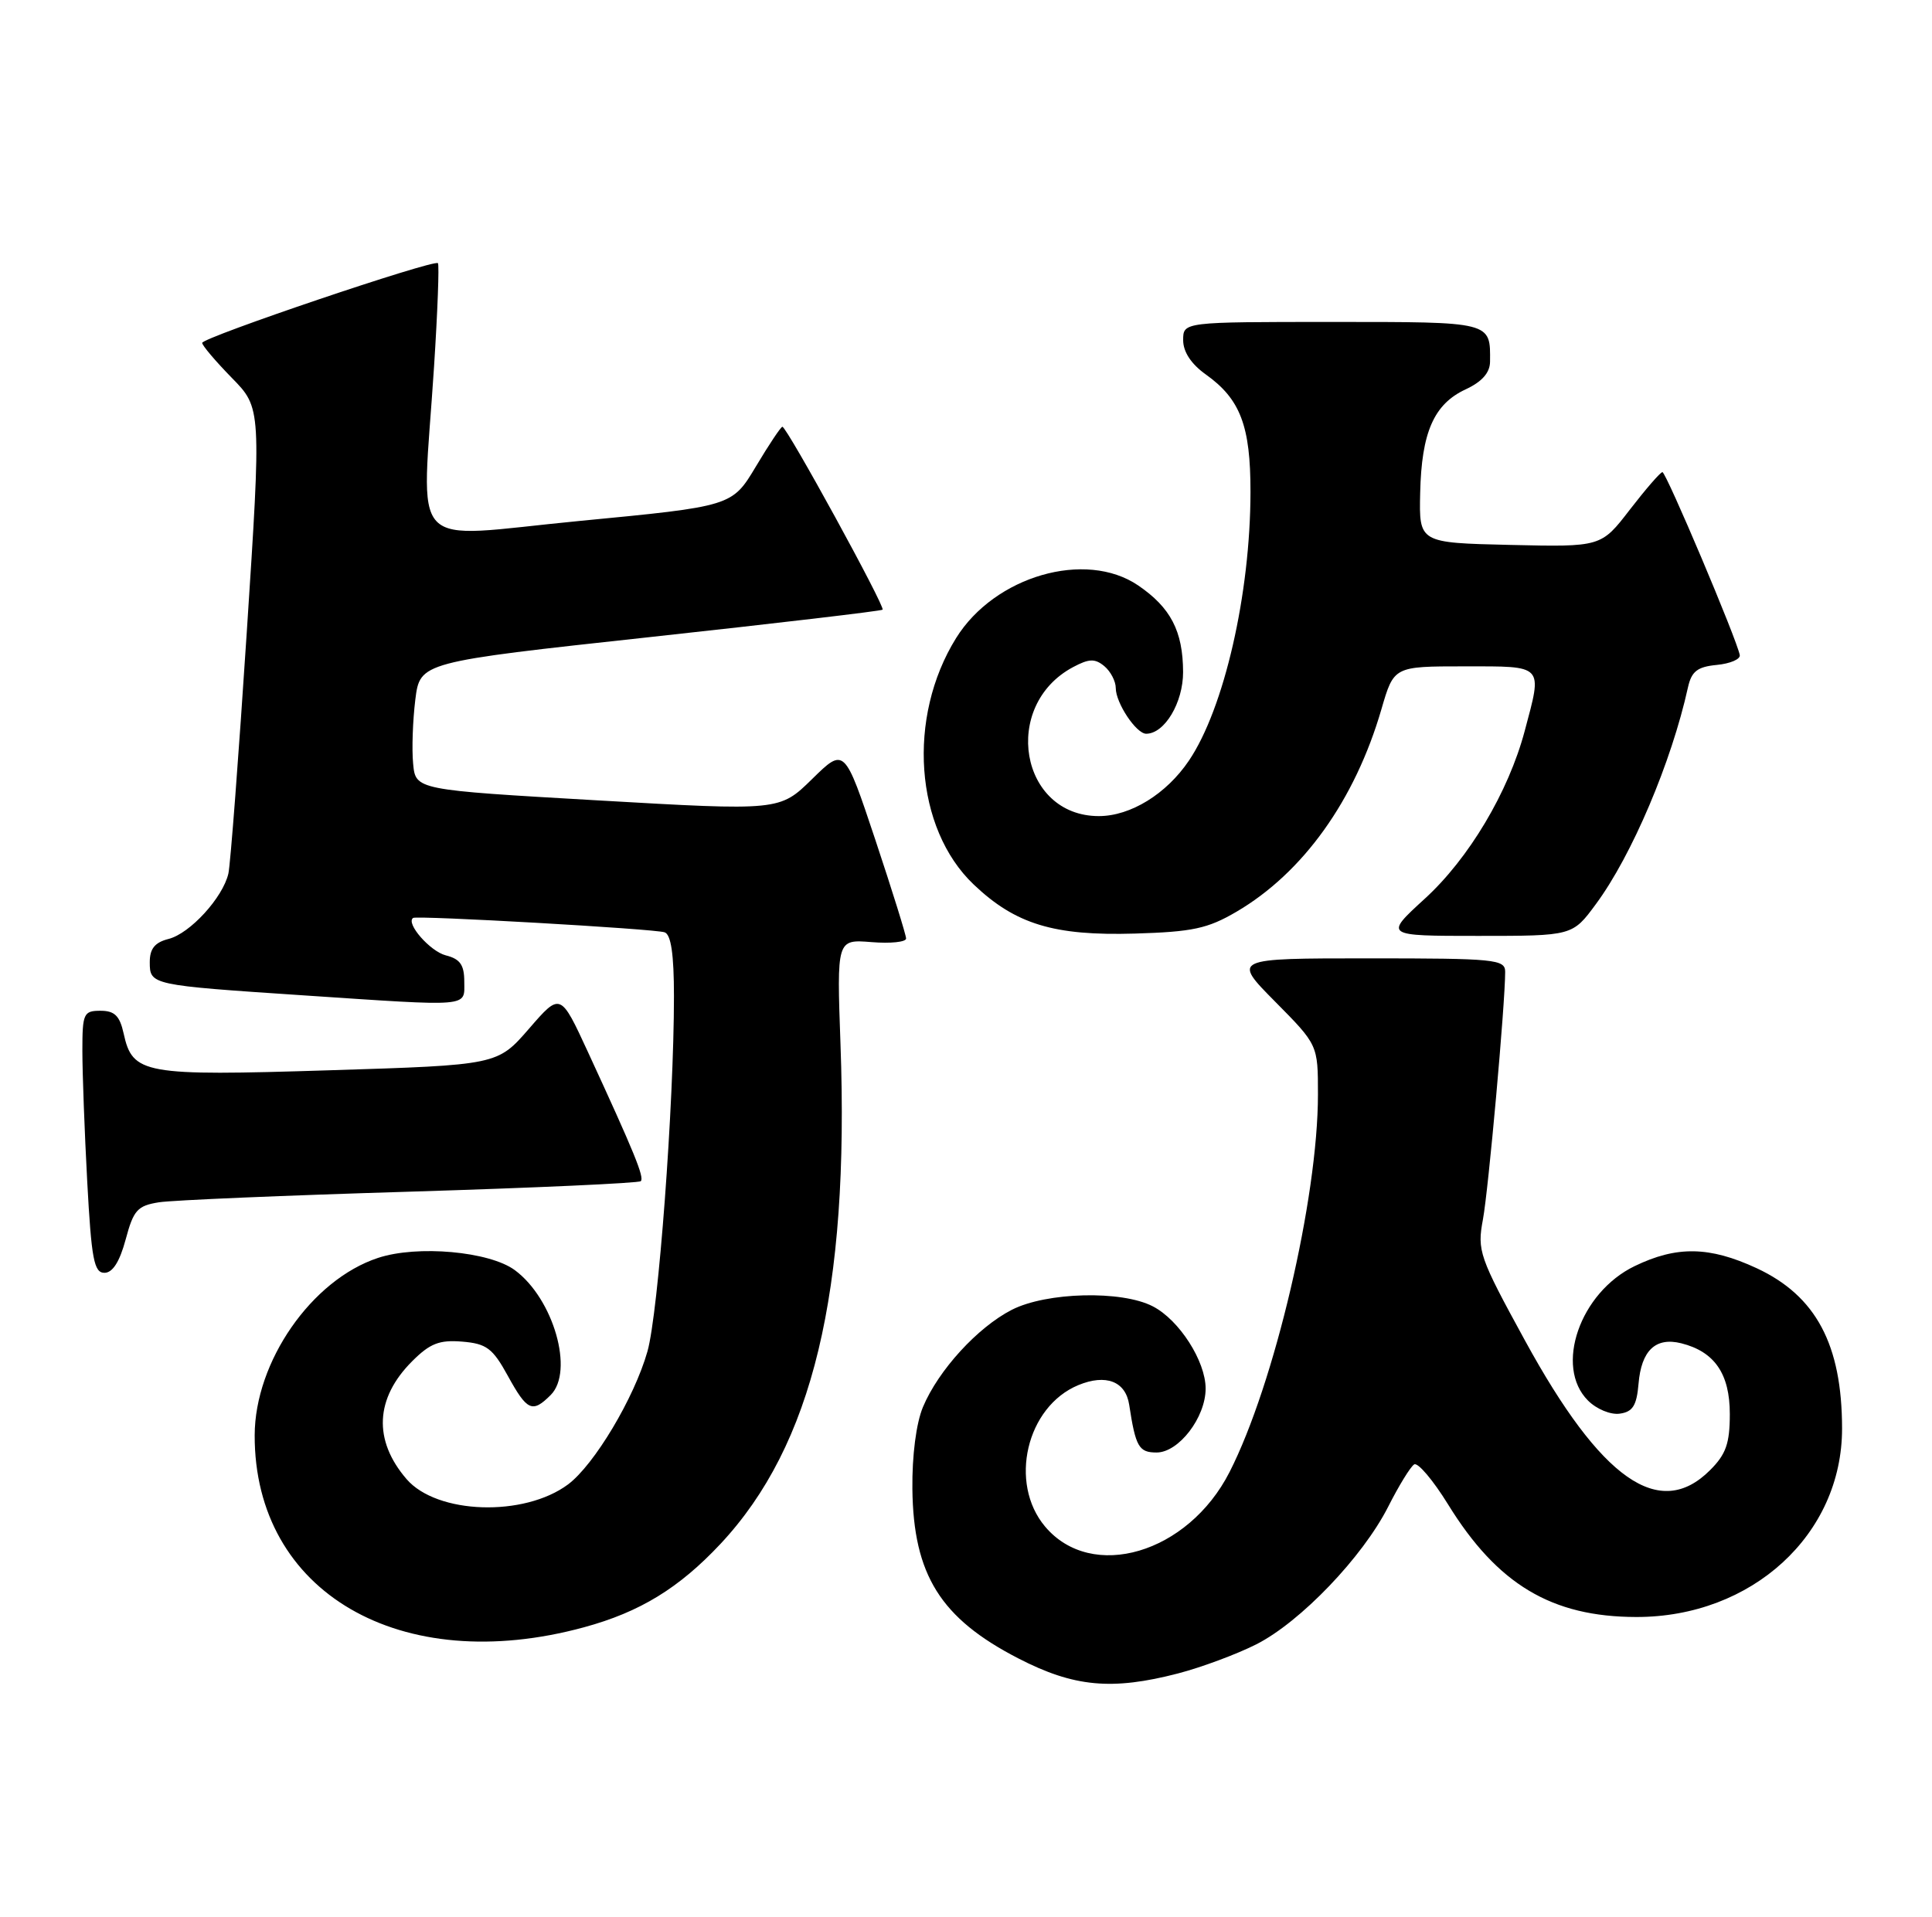 <?xml version="1.0" encoding="UTF-8" standalone="no"?>
<!DOCTYPE svg PUBLIC "-//W3C//DTD SVG 1.1//EN" "http://www.w3.org/Graphics/SVG/1.1/DTD/svg11.dtd" >
<svg xmlns="http://www.w3.org/2000/svg" xmlns:xlink="http://www.w3.org/1999/xlink" version="1.1" viewBox="0 0 258 256">
 <g >
 <path fill="currentColor"
d=" M 157.31 223.51 C 160.46 222.69 165.16 220.94 167.77 219.62 C 173.67 216.63 181.97 207.96 185.38 201.24 C 186.80 198.43 188.36 195.89 188.85 195.59 C 189.34 195.29 191.38 197.70 193.38 200.94 C 199.97 211.62 207.21 215.95 218.50 215.97 C 233.95 216.00 246.01 204.95 245.99 190.78 C 245.98 179.59 242.51 173.08 234.60 169.39 C 228.29 166.46 223.91 166.38 218.28 169.11 C 210.98 172.64 207.55 182.55 212.06 187.06 C 213.21 188.21 215.09 188.99 216.31 188.81 C 218.04 188.57 218.56 187.73 218.81 184.83 C 219.18 180.37 221.09 178.56 224.51 179.41 C 228.97 180.53 231.00 183.49 231.00 188.86 C 231.00 192.79 230.49 194.24 228.36 196.36 C 221.61 203.11 213.82 197.66 203.65 179.05 C 197.53 167.86 197.25 167.05 198.03 162.88 C 198.77 158.89 201.00 134.10 201.00 129.80 C 201.00 128.13 199.66 128.00 182.78 128.00 C 164.56 128.00 164.56 128.00 170.28 133.78 C 176.00 139.56 176.00 139.56 176.00 146.18 C 176.00 160.03 170.18 184.88 164.19 196.62 C 158.64 207.50 145.79 211.29 139.56 203.89 C 134.67 198.08 137.07 187.87 144.00 185.00 C 147.68 183.48 150.31 184.49 150.79 187.61 C 151.65 193.25 152.08 194.00 154.45 194.00 C 157.41 194.00 161.00 189.32 161.00 185.46 C 161.00 181.80 157.47 176.29 153.95 174.48 C 149.79 172.32 139.76 172.57 135.12 174.94 C 130.56 177.27 125.31 183.01 123.25 187.93 C 122.35 190.09 121.79 194.40 121.84 198.86 C 121.97 210.34 125.60 216.15 135.99 221.50 C 143.41 225.33 148.49 225.80 157.31 223.51 Z  M 78.00 217.34 C 85.46 215.31 90.68 212.11 96.21 206.21 C 108.52 193.05 113.44 172.58 112.24 139.48 C 111.74 125.46 111.74 125.46 116.37 125.83 C 118.92 126.04 121.00 125.82 121.00 125.35 C 121.00 124.89 119.15 118.95 116.89 112.16 C 112.77 99.81 112.77 99.81 108.44 104.06 C 104.11 108.30 104.11 108.30 79.81 106.90 C 55.50 105.50 55.50 105.50 55.17 102.00 C 54.98 100.08 55.12 96.23 55.46 93.46 C 56.09 88.43 56.09 88.43 86.80 85.09 C 103.68 83.25 117.66 81.61 117.86 81.43 C 118.26 81.08 105.07 57.00 104.48 57.00 C 104.28 57.00 102.68 59.39 100.94 62.31 C 97.76 67.62 97.76 67.62 77.38 69.58 C 54.00 71.83 56.33 74.30 57.96 49.00 C 58.44 41.58 58.67 35.34 58.48 35.15 C 57.94 34.61 27.00 45.07 27.00 45.80 C 27.00 46.14 28.78 48.24 30.95 50.46 C 34.91 54.50 34.91 54.50 32.95 84.50 C 31.87 101.00 30.77 115.48 30.50 116.67 C 29.76 119.89 25.37 124.69 22.50 125.41 C 20.68 125.87 20.00 126.71 20.00 128.50 C 20.00 131.56 20.12 131.58 40.50 132.94 C 63.14 134.45 62.00 134.55 62.00 131.11 C 62.00 128.87 61.44 128.08 59.53 127.60 C 57.44 127.07 54.14 123.30 55.17 122.60 C 55.70 122.25 87.37 124.05 88.75 124.52 C 89.61 124.81 90.00 127.46 90.00 133.07 C 90.00 147.53 87.92 175.36 86.46 180.50 C 84.70 186.71 79.36 195.64 75.86 198.26 C 69.98 202.64 58.34 202.26 54.29 197.55 C 49.82 192.36 50.09 186.76 55.04 181.81 C 57.42 179.43 58.67 178.94 61.72 179.19 C 64.97 179.46 65.79 180.07 67.81 183.75 C 70.40 188.46 71.09 188.77 73.54 186.32 C 76.70 183.16 73.92 173.47 68.76 169.65 C 65.37 167.14 55.73 166.27 50.48 168.01 C 41.62 170.93 34.03 181.86 34.01 191.71 C 33.97 212.67 53.47 224.03 78.00 217.34 Z  M 16.78 165.55 C 17.83 161.62 18.35 161.04 21.23 160.58 C 23.03 160.30 38.13 159.66 54.80 159.16 C 71.46 158.65 85.31 158.02 85.57 157.76 C 86.07 157.26 84.72 153.96 78.52 140.52 C 74.84 132.55 74.84 132.55 70.64 137.40 C 66.43 142.25 66.43 142.25 43.96 142.95 C 19.15 143.73 17.70 143.47 16.51 138.03 C 15.99 135.67 15.30 135.00 13.42 135.00 C 11.16 135.00 11.00 135.36 11.00 140.34 C 11.00 143.28 11.29 151.16 11.65 157.84 C 12.21 168.17 12.55 170.00 13.95 170.00 C 15.04 170.00 15.98 168.52 16.78 165.55 Z  M 165.11 121.78 C 174.01 116.57 180.95 106.87 184.48 94.71 C 186.14 89.00 186.14 89.00 195.57 89.00 C 206.27 89.00 205.99 88.70 203.61 97.63 C 201.44 105.78 196.15 114.67 190.25 120.05 C 184.84 125.00 184.84 125.00 197.41 125.00 C 209.99 125.00 209.99 125.00 213.12 120.75 C 217.92 114.26 223.22 101.76 225.41 91.81 C 225.89 89.67 226.66 89.06 229.25 88.81 C 231.04 88.64 232.42 88.05 232.33 87.50 C 231.99 85.51 222.49 63.04 222.00 63.06 C 221.72 63.07 219.77 65.33 217.65 68.07 C 213.81 73.06 213.81 73.06 201.65 72.78 C 189.50 72.50 189.50 72.50 189.65 65.85 C 189.83 57.74 191.48 53.97 195.73 52.00 C 197.90 50.99 198.96 49.79 198.98 48.33 C 199.03 42.93 199.31 43.00 177.89 43.00 C 158.00 43.00 158.00 43.00 158.00 45.43 C 158.00 47.00 159.08 48.63 161.02 50.01 C 165.64 53.30 167.00 56.89 166.99 65.70 C 166.98 79.32 163.47 94.63 158.77 101.59 C 155.76 106.05 150.97 109.00 146.74 109.00 C 136.21 109.00 133.66 94.24 143.30 89.10 C 145.44 87.96 146.22 87.94 147.47 88.97 C 148.31 89.67 149.00 90.99 149.00 91.90 C 149.00 93.89 151.73 98.00 153.06 98.00 C 155.52 98.00 158.00 93.85 157.99 89.75 C 157.97 84.29 156.33 81.15 151.99 78.19 C 144.97 73.42 132.83 76.94 127.68 85.22 C 121.09 95.82 122.15 110.65 130.03 118.14 C 135.60 123.44 140.74 125.01 151.55 124.69 C 159.24 124.46 161.27 124.03 165.11 121.78 Z "/>
</g>
</svg>